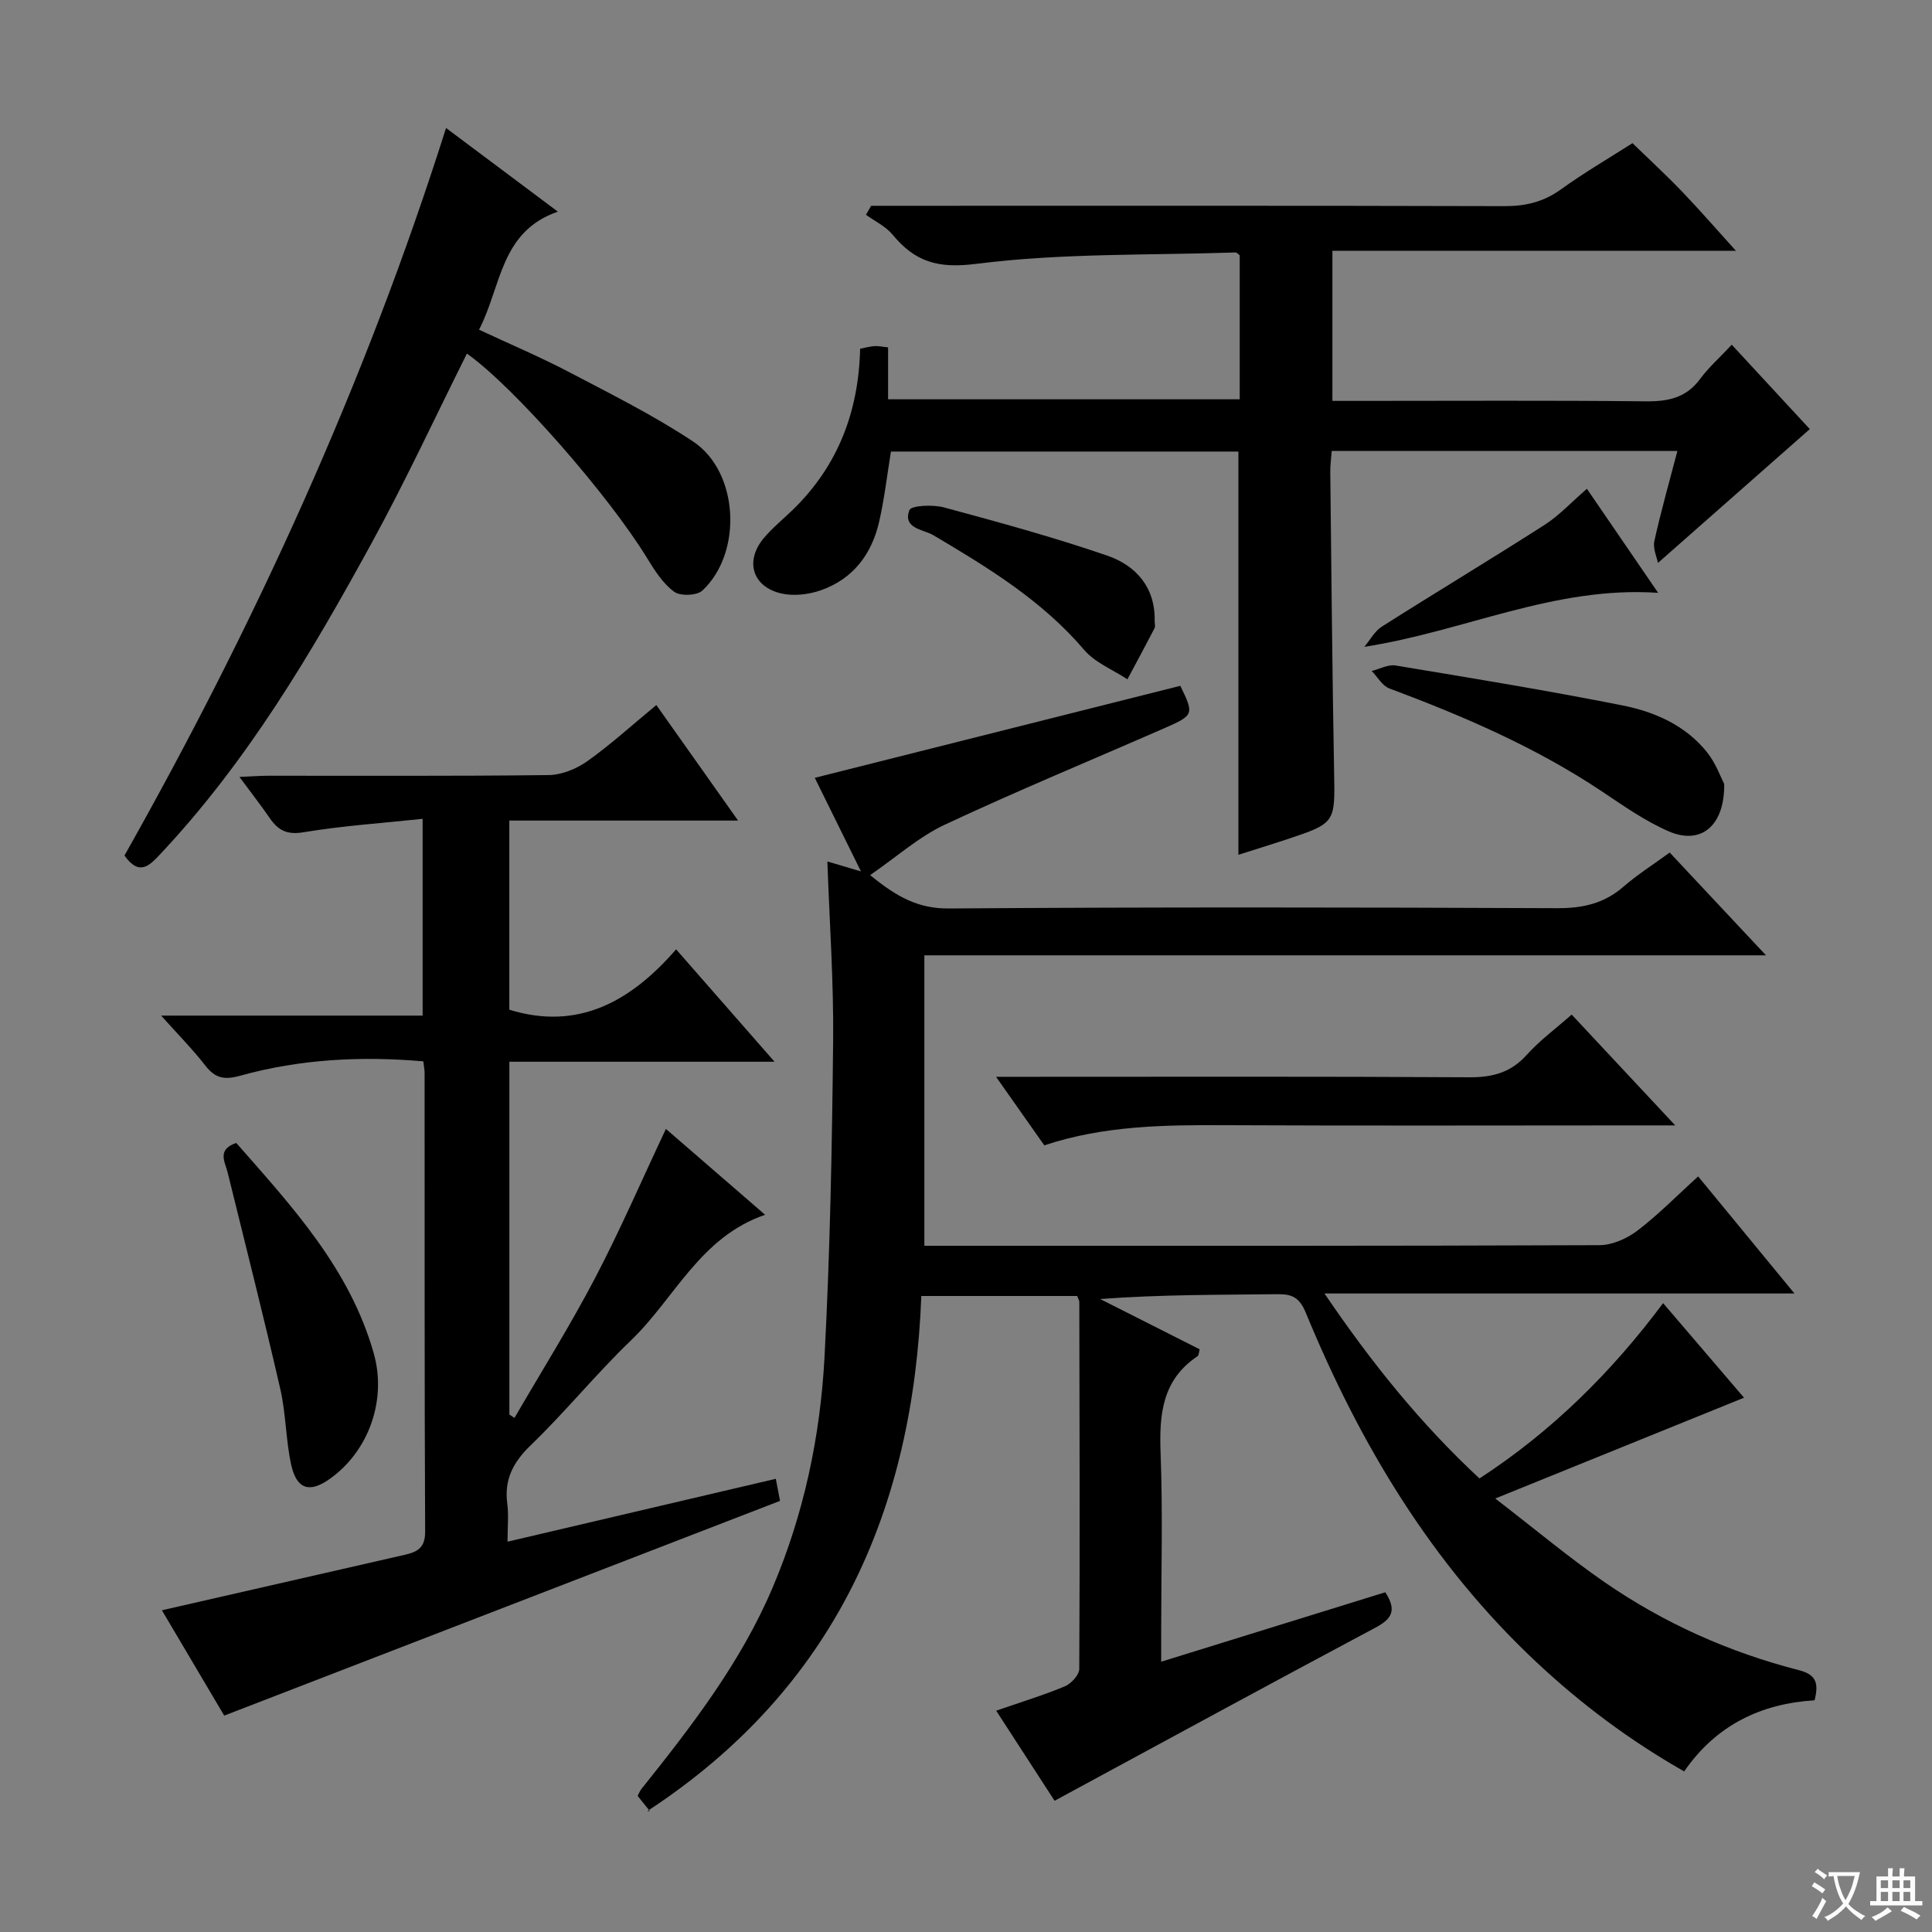 <svg enable-background="new 0 0 400 400" viewBox="0 0 400 400" xmlns="http://www.w3.org/2000/svg"><rect x="0" y="0" width="400" height="400" fill="#808080" stroke="none"/><path d="m377.9 391.2c-.2.3-.4.5-.6.8-.7-.6-1.4-1-2.2-1.5.2-.3.4-.5.5-.8.6.4 1.4.8 2.3 1.5zm-1.8 6.1c-.2-.2-.5-.4-.9-.6.4-.6.8-1.2 1.2-1.9s.7-1.3.9-1.9c.3.3.5.5.8.7-.7 1.3-1.4 2.6-2 3.7zm2.2-9c-.3.3-.5.5-.6.8-.6-.6-1.3-1.1-2-1.5.3-.3.5-.5.6-.7.6.5 1.3.9 2 1.4zm.3.2v-.9h2 4.5c-.3 1.3-.6 2.5-1 3.6s-.9 2.1-1.4 3c.4.5 1 1 1.6 1.4s1.2.8 1.9 1.1c-.3.2-.5.4-.8.8-.4-.3-1-.7-1.6-1.2s-1.2-1.1-1.6-1.6c-.5.6-1.1 1.1-1.7 1.6s-1.4.9-2.1 1.4c-.1-.3-.3-.5-.7-.8.6-.2 1.2-.5 1.9-1s1.4-1.1 2-1.8c-.5-.8-.9-1.6-1.2-2.5s-.6-2-.8-3.2c-.4.1-.7.1-1 .1zm2.5 2.7c.3 1 .7 1.7 1 2.2.3-.5.6-1.1 1-2s.6-1.9.9-3h-3.2-.4c.1.9.3 1.8.7 2.8z" fill="#fafbfa"/><path d="m396.5 388.5v1.5 3.6h1.5v.9c-.4 0-1 0-1.7 0h-7.9c-.5 0-.9 0-1.2 0v-.9h1.3v-3.5c0-.7 0-1.2 0-1.6h2.4c0-.8 0-1.4 0-1.7h1c0 .3-.1.8-.1 1.7h1.5c0-.8 0-1.4 0-1.7h1c0 .3-.1.9-.1 1.7zm-8.2 9.2c-.2-.3-.5-.5-.8-.8.8-.3 1.4-.6 1.9-.9s1-.7 1.4-1.1c.3.3.6.5.9.8-1.6 1-2.8 1.6-3.4 2zm2.6-6.8v-1.6h-1.5v1.6zm0 2.7v-1.9h-1.5v1.9zm2.4-2.7v-1.6h-1.5v1.6zm0 2.7v-1.9h-1.5v1.9zm.2 2 .7-.8c.4.2.9.5 1.6.8s1.3.7 1.8 1c-.3.3-.5.5-.8.8-.4-.3-1.5-1-3.3-1.8zm2-4.7v-1.6h-1.4v1.6zm0 2.7v-1.9h-1.4v1.9z" fill="#fafbfa"/><g fill="#010000"><path d="m168.69 161.04c25.55-6.43 50.61-12.73 75.68-19.05 2.86 5.86 2.82 6.09-3.13 8.7-15.22 6.67-30.59 13.01-45.63 20.05-5.36 2.51-9.95 6.65-15.46 10.44 5.59 4.58 10.01 6.95 16.28 6.91 42-.3 84-.24 126-.06 5.27.02 9.69-.97 13.69-4.45 2.87-2.5 6.13-4.55 9.57-7.07 6.47 6.91 12.82 13.68 19.94 21.28-58.63 0-116.29 0-174.25 0v60.14h5.26c44.83 0 89.66.05 134.5-.13 2.65-.01 5.7-1.36 7.87-3.01 4.34-3.31 8.2-7.26 12.57-11.23 6.58 8 12.97 15.77 19.94 24.24-32.66 0-64.4 0-97.3 0 9.74 14.36 19.92 26.99 32.09 38.3 15.01-9.78 27.34-21.99 38.02-36.3 5.72 6.69 11.21 13.1 16.75 19.58-16.87 6.84-33.41 13.54-51.5 20.87 8.26 6.36 15.21 12.2 22.64 17.33 12.27 8.47 25.78 14.51 40.23 18.21 3.58.92 4.13 2.68 3.24 6.24-10.94.67-20.31 5.02-27 14.72-11.29-6.42-21.33-13.95-30.57-22.6-21.69-20.31-36.55-45.14-47.76-72.34-1.27-3.08-2.74-3.9-5.79-3.86-12.14.14-24.28.06-36.79 1 6.85 3.46 13.69 6.92 20.6 10.41-.17.57-.16 1.24-.46 1.44-7.34 4.91-7.93 12.09-7.63 20.1.47 12.32.12 24.66.12 36.99v6.15c15.92-4.93 31.18-9.66 46.4-14.38 2.42 3.72 1.38 5.51-2.01 7.31-22 11.72-43.89 23.65-66.46 35.86-3.42-5.28-7.53-11.62-12.09-18.65 5.03-1.74 9.71-3.17 14.21-5.04 1.31-.55 2.98-2.36 2.99-3.6.14-25.33.06-50.66.01-75.99 0-.31-.21-.61-.44-1.23-10.3 0-20.72 0-32.27 0-1.68 44.09-17.77 81.17-56.75 106.66.81-.09.56 0 .51-.07-.84-1.01-1.65-2.04-2.49-3.09.29-.55.45-1.02.74-1.38 10.4-13.01 20.58-26.18 27.17-41.67 6.51-15.29 9.91-31.4 10.78-47.86 1.15-21.76 1.56-43.57 1.78-65.36.13-12.28-.75-24.57-1.19-37.19 1.92.57 3.88 1.14 6.95 2.05-3.45-7-6.53-13.24-9.56-19.37z"/><path d="m33.52 333.39c16.94-3.87 33.58-7.68 50.22-11.47 2.59-.59 4.3-1.38 4.28-4.81-.15-31.65-.09-63.31-.11-94.96 0-.66-.14-1.31-.27-2.41-12.83-1.12-25.52-.47-37.93 2.98-3.26.91-5.14.53-7.18-2.08-2.64-3.4-5.7-6.49-9.17-10.37h54.14c0-13.56 0-26.58 0-40.74-8.34.89-16.56 1.43-24.66 2.78-3.42.57-5.23-.38-6.97-2.9-1.86-2.69-3.86-5.27-6.29-8.55 2.51-.11 4.25-.25 6-.25 19.33-.02 38.65.1 57.98-.14 2.7-.03 5.75-1.26 7.99-2.84 4.86-3.45 9.3-7.5 14.34-11.66 5.54 7.83 10.96 15.49 16.92 23.92-16.26 0-31.62 0-47.36 0v39.16c14.24 4.39 25.15-1.69 34.53-12.5 6.97 7.97 13.38 15.28 20.38 23.27-18.75 0-36.64 0-54.9 0v73.05c.35.23.71.46 1.06.69 5.58-9.62 11.5-19.06 16.66-28.91 5.22-9.97 9.7-20.33 14.69-30.92 6.76 5.85 13.51 11.69 20.54 17.78-13.49 4.61-18.73 17.33-27.79 26.02-7.2 6.91-13.52 14.73-20.7 21.65-3.68 3.55-5.57 7.13-4.89 12.2.31 2.27.05 4.62.05 7.81 18.73-4.39 36.98-8.67 55.54-13.02.39 2.06.69 3.62.88 4.57-38.37 14.82-76.4 29.52-115.08 44.46-4.01-6.76-8.63-14.58-12.9-21.81z"/><path d="m337.99 29.64c3.59 3.49 7.02 6.64 10.23 9.99 3.63 3.78 7.06 7.74 11.19 12.3-28.31 0-55.71 0-83.55 0v31.07h5.38c19.82 0 39.65-.12 59.47.09 4.63.05 8.37-.7 11.26-4.61 1.77-2.39 4.04-4.41 6.57-7.11 5.88 6.36 11.43 12.35 16.16 17.47-10.55 9.3-20.68 18.23-31.44 27.71-.21-1.16-1.08-2.98-.74-4.54 1.35-6.13 3.08-12.18 4.77-18.65-24.07 0-47.63 0-71.57 0-.11 1.51-.32 2.97-.3 4.42.23 20.64.41 41.28.79 61.92.2 10.69.37 10.7-9.91 14.12-3.29 1.09-6.6 2.1-9.9 3.15 0-27.9 0-55.48 0-83.48-23.72 0-47.76 0-71.94 0-.79 4.8-1.34 9.72-2.44 14.52-1.53 6.72-5.41 11.86-12.04 14.19-2.53.89-5.65 1.26-8.22.67-6-1.38-7.58-6.72-3.65-11.43 1.8-2.16 4.03-3.95 6.06-5.92 9.3-9.06 13.6-20.25 13.91-33.32 1.09-.21 2.02-.48 2.96-.54.8-.05 1.62.13 2.83.26v10.75h72.8c0-10.03 0-19.95 0-29.82-.33-.23-.6-.59-.86-.58-17.93.6-36 .11-53.72 2.36-8.01 1.02-12.66-.46-17.3-6.06-1.42-1.71-3.64-2.75-5.5-4.1.36-.62.71-1.24 1.07-1.86h5.7c41.81 0 83.63-.05 125.44.07 4.35.01 8.04-.87 11.62-3.43 4.83-3.49 10-6.5 14.87-9.61z"/><path d="m92.35 26.5c7.77 5.82 15.16 11.35 23.15 17.32-11.97 4.12-11.68 15.51-16.32 24.44 6.48 3.03 12.72 5.67 18.69 8.8 8.67 4.55 17.49 8.95 25.63 14.35 9.48 6.29 10.31 23.01 1.93 30.85-1.14 1.07-4.58 1.19-5.85.26-2.3-1.69-4.01-4.36-5.55-6.88-8.06-13.2-27.74-35.66-37.36-42.43-6.52 13.04-12.66 26.3-19.65 39.08-12.53 22.92-25.81 45.39-43.87 64.58-2.18 2.31-4.29 4.61-7.38.26 26.91-47.72 49.76-97.54 66.58-150.63z"/><path d="m325.4 210.06c7.07 7.57 13.82 14.8 21.44 22.94-3 0-4.75 0-6.51 0-28.82 0-57.65.1-86.47-.04-12.66-.06-25.24.05-37.65 4.17-3.16-4.49-6.2-8.8-9.99-14.19h6.02c30.66 0 61.31-.09 91.97.1 4.82.03 8.6-.98 11.89-4.65 2.65-2.95 5.91-5.34 9.3-8.33z"/><path d="m48.91 236.63c11.52 13.12 23.52 26.03 28.48 43.6 2.73 9.67-1.07 20.3-9.19 26.01-4.12 2.9-6.78 2.12-7.91-2.97-1.13-5.15-1.08-10.57-2.26-15.7-3.43-14.96-7.22-29.84-10.88-44.75-.57-2.29-2.29-4.8 1.76-6.19z"/><path d="m356.98 162.3c.1 8.75-4.85 12.68-11.44 9.84-4.97-2.14-9.5-5.37-14.05-8.4-13.65-9.09-28.57-15.5-43.85-21.21-1.46-.55-2.44-2.38-3.64-3.61 1.65-.41 3.39-1.39 4.92-1.14 15.69 2.6 31.4 5.17 47 8.27 6.7 1.33 13.09 4.14 17.54 9.74 1.79 2.26 2.79 5.13 3.52 6.51z"/><path d="m239.06 128.6c0 .5.18 1.09-.03 1.48-1.83 3.54-3.73 7.04-5.61 10.56-3.02-1.99-6.69-3.43-8.95-6.08-8.72-10.23-19.88-17.03-31.21-23.74-2.08-1.23-6.41-1.37-4.98-5.2.37-.99 4.89-1.18 7.18-.56 11.34 3.06 22.69 6.16 33.79 9.98 5.94 2.05 9.98 6.57 9.81 13.56z"/><path d="m328.55 101.2c4.92 7.19 9.68 14.13 14.75 21.54-21.47-1.46-40.04 7.95-60.83 11.18 1.2-1.42 2.13-3.24 3.63-4.19 11.19-7.1 22.56-13.93 33.72-21.08 3.03-1.95 5.54-4.7 8.73-7.45z"/></g></svg>